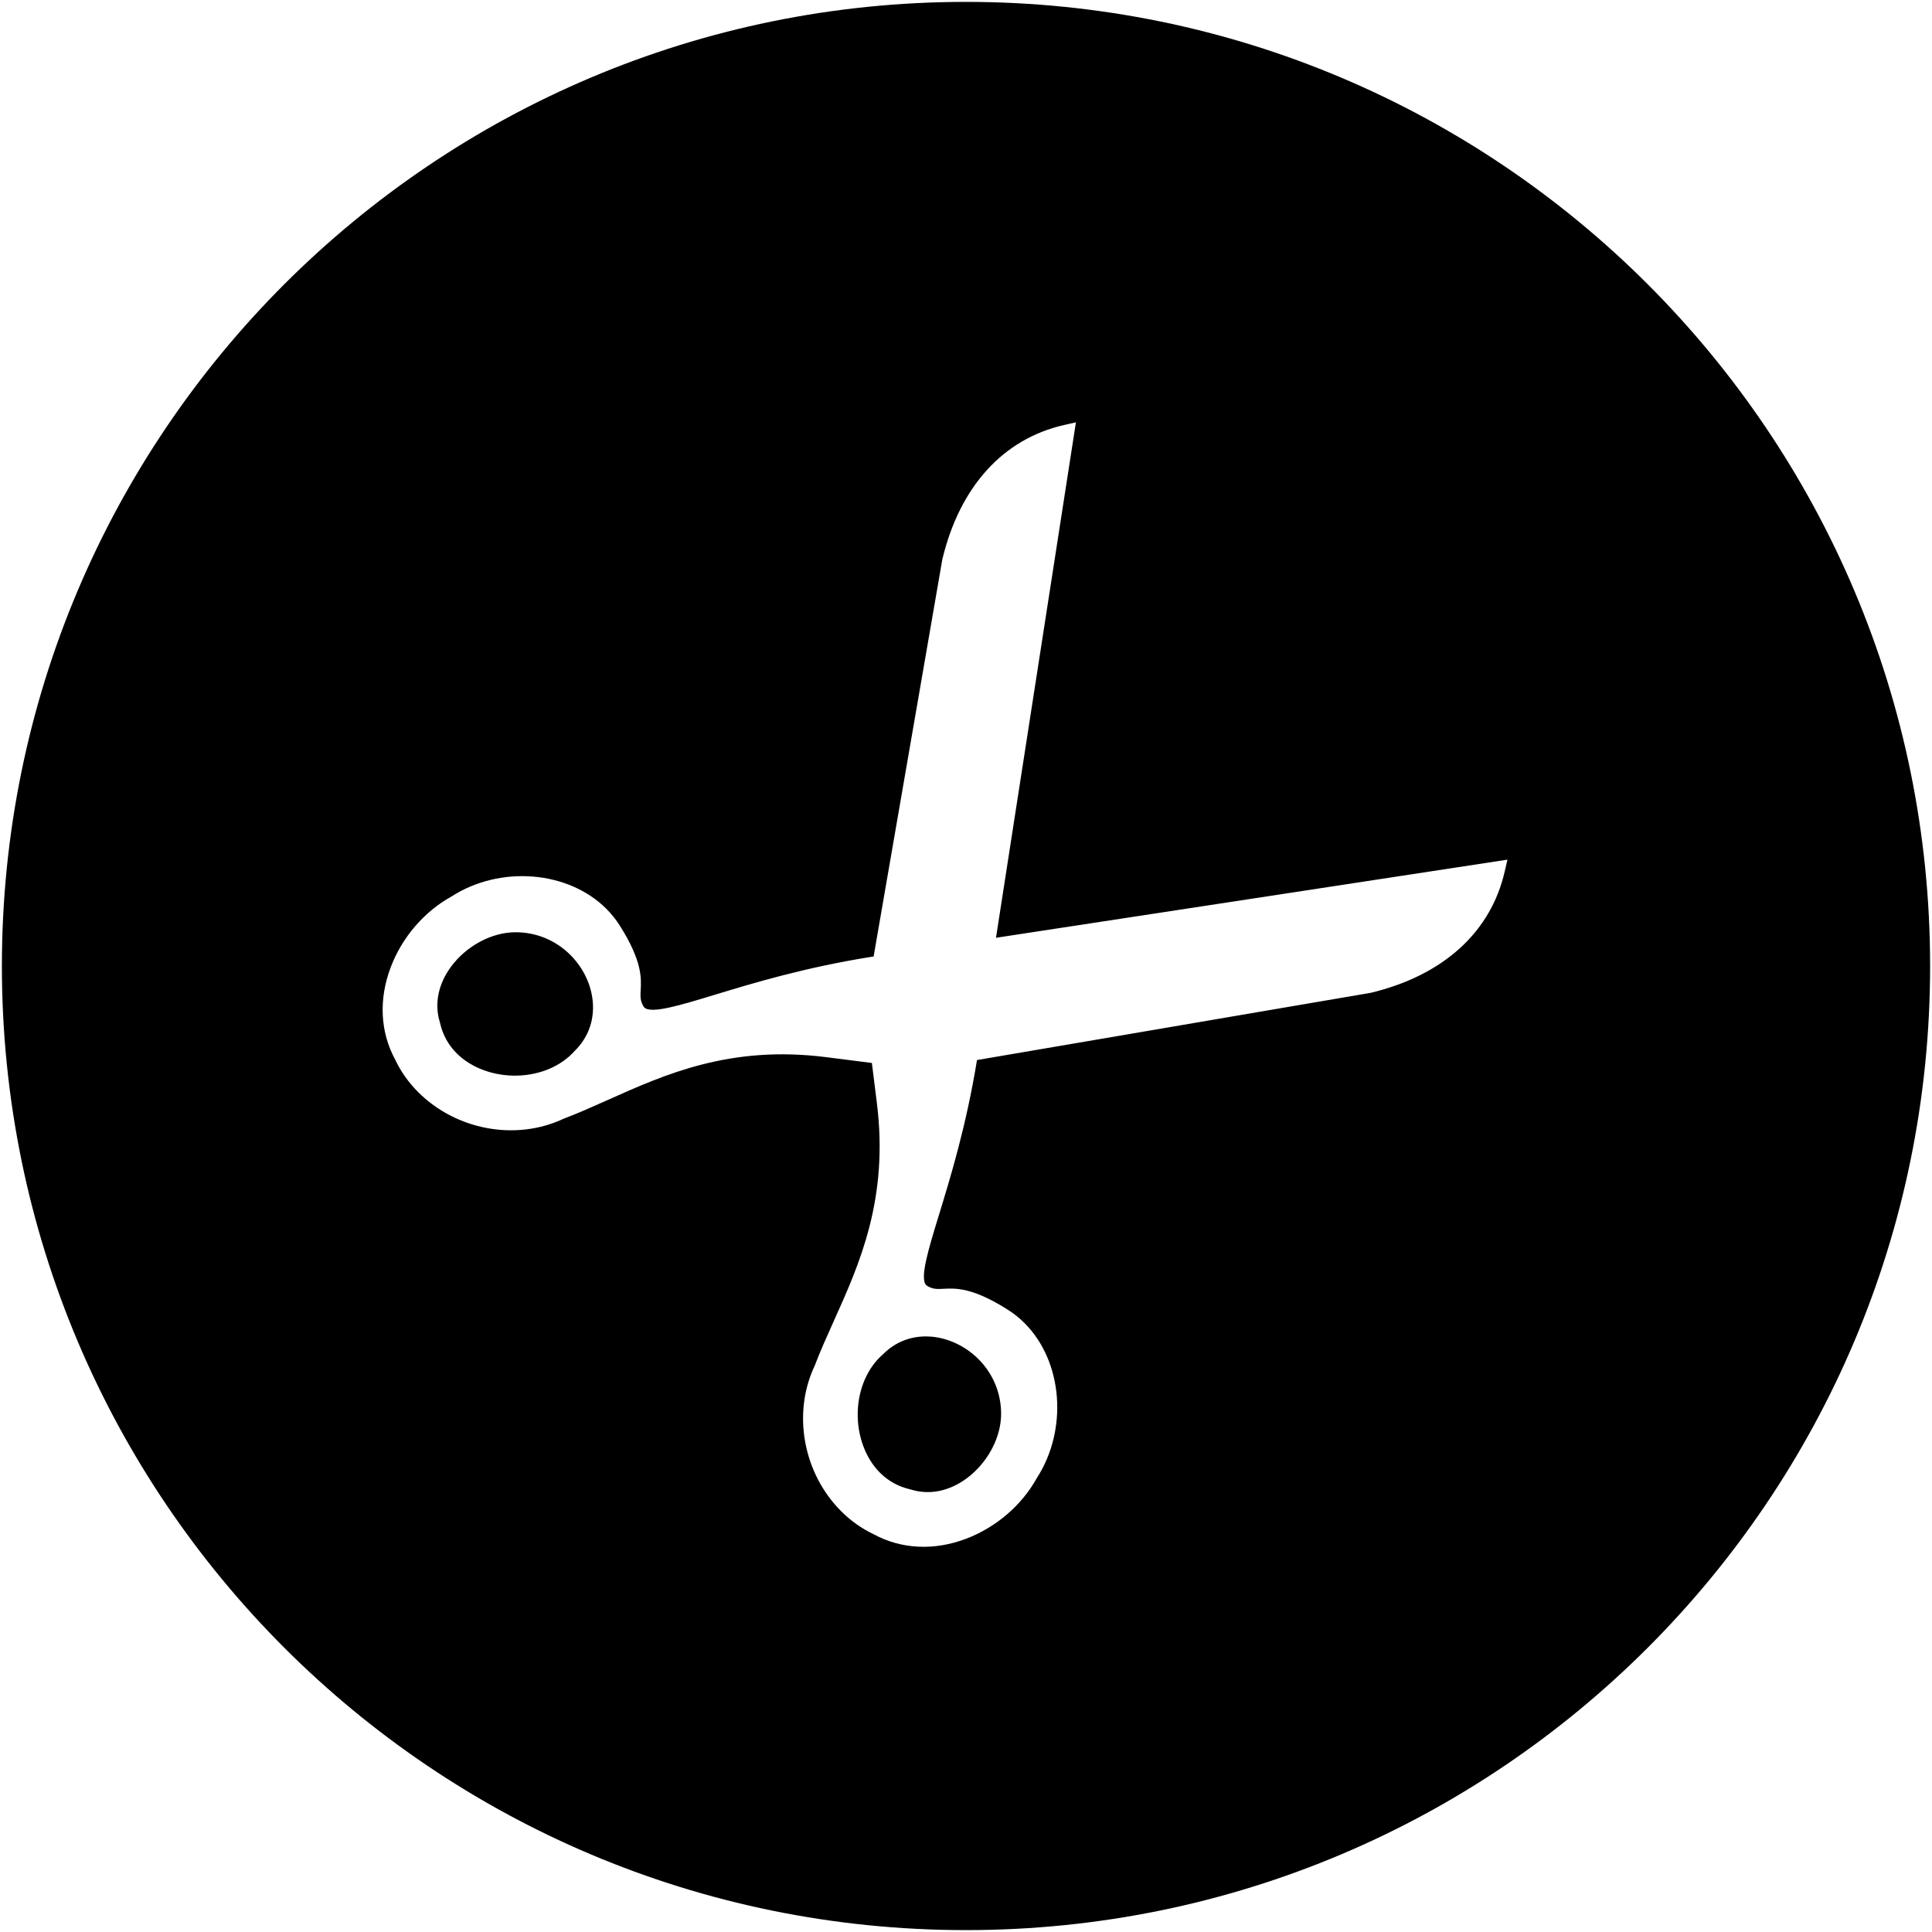<?xml version="1.0" encoding="iso-8859-1"?>
<!DOCTYPE svg PUBLIC "-//W3C//DTD SVG 1.1//EN" "http://www.w3.org/Graphics/SVG/1.1/DTD/svg11.dtd">
<svg  version="1.1" xmlns="http://www.w3.org/2000/svg" xmlns:xlink="http://www.w3.org/1999/xlink" x="0px" y="0px" width="512px"
	 height="512px" viewBox="0 0 512 512" enable-background="new 0 0 512 512" xml:space="preserve"><g id="e6c6b53d3c8160b22dad35a0f70cf567"><path display="inline" d="M151.147,253.06c3.826,3.826,6.017,8.912,6.009,13.96c-0.004,4.35-1.655,8.296-4.774,11.402l-0.091,0.096
		c-3.543,3.972-9.053,6.354-15.112,6.528c-6.238,0.184-12.268-2.021-16.139-5.893c-2.229-2.229-3.718-4.928-4.417-8.034
		l-0.045-0.166c-1.518-4.882-0.466-10.126,2.948-14.763c4.104-5.556,10.829-9.145,17.137-9.136
		C142.135,247.059,147.275,249.192,151.147,253.06z M233.881,359.007c-3.992,3.534-6.388,9.053-6.57,15.129
		c-0.188,6.237,2.013,12.271,5.888,16.147c2.221,2.221,4.911,3.701,7.993,4.403l0.17,0.046c4.878,1.53,10.126,0.495,14.763-2.915
		c5.572-4.088,9.169-10.808,9.182-17.116c0-5.489-2.129-10.646-6.005-14.521c-3.435-3.436-8.026-5.605-12.588-5.964
		c-3.406-0.262-8.379,0.341-12.737,4.699L233.881,359.007z M511.5,256c0,141.107-114.393,255.5-255.5,255.5S0.5,397.107,0.5,256
		S114.893,0.5,256,0.5S511.5,114.893,511.5,256z M399.486,227.818l-135.539,20.705l21.184-136.599l-3.106,0.703
		c-16.147,3.664-27.604,16.248-32.258,35.431l-0.021,0.066L231.519,253.48l-0.698,0.108c-17.632,2.807-31.426,7.003-41.494,10.068
		c-9.011,2.74-16.796,5.114-18.584,3.326c-0.096-0.096-0.179-0.208-0.258-0.349c-0.844-1.519-0.79-2.541-0.699-4.242
		c0.171-3.227,0.408-7.647-5.464-16.992c-1.032-1.643-2.246-3.169-3.626-4.549c-10.143-10.143-28.149-11.573-41.041-3.277
		c-7.203,3.976-13.066,10.774-16.073,18.655c-3.256,8.5-2.849,17.217,1.131,24.557c1.497,3.177,3.551,6.079,6.101,8.633
		c10.088,10.089,25.903,12.995,38.487,7.078c3.859-1.456,7.702-3.182,11.786-5.003c15.232-6.824,32.49-14.555,57.853-11.336
		l12.114,1.538l1.331,10.663c3.161,25.358-4.604,42.604-11.461,57.819c-1.834,4.076-3.568,7.923-5.032,11.777
		c-5.959,12.597-3.069,28.444,7.04,38.554c2.533,2.532,5.419,4.57,8.571,6.071c7.332,3.992,16.048,4.421,24.552,1.193
		c7.888-2.998,14.696-8.841,18.697-16.039c8.338-12.899,6.928-30.936-3.228-41.086c-1.363-1.368-2.877-2.574-4.499-3.598
		c-9.332-5.893-13.756-5.672-16.988-5.506c-1.692,0.088-2.715,0.142-4.237-0.707c-0.133-0.079-0.25-0.162-0.345-0.258
		c-1.784-1.784,0.599-9.564,3.364-18.571c3.061-9.985,7.252-23.646,10.093-41.083l104.221-17.794l0.146-0.029
		c19.191-4.611,31.801-16.043,35.493-32.183L399.486,227.818z"></path></g></svg>